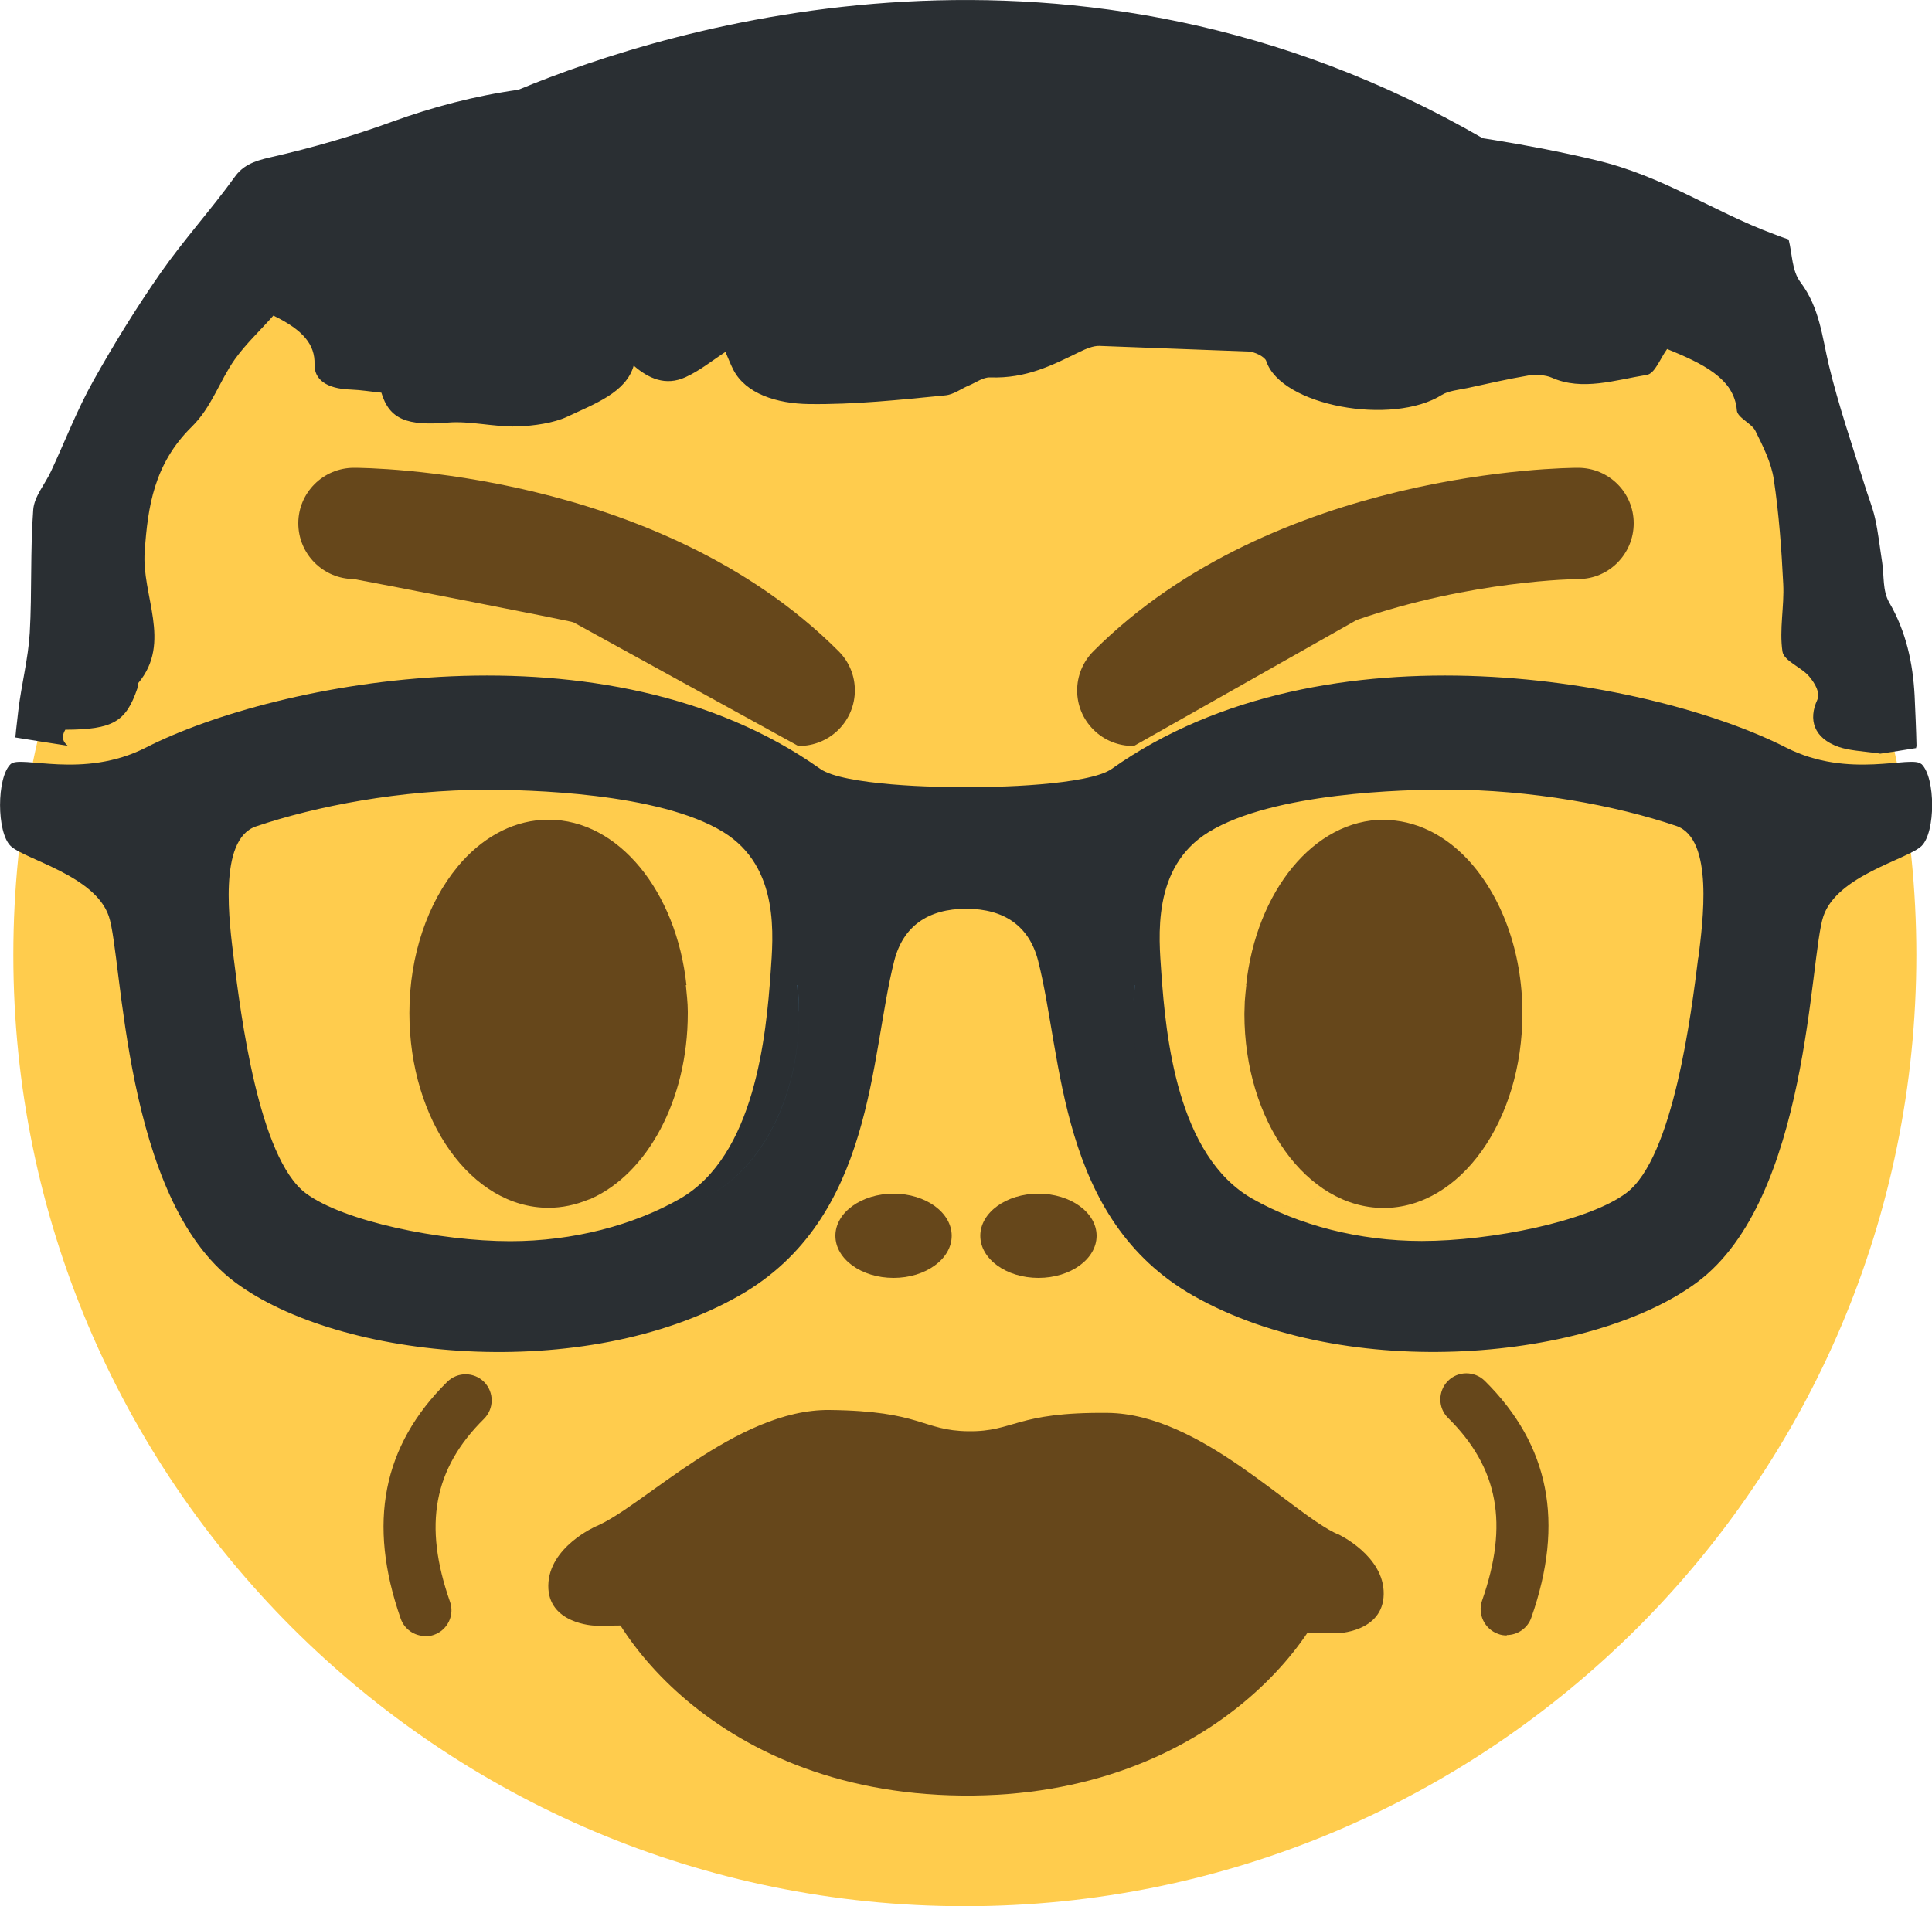 <?xml version="1.0" encoding="UTF-8"?>
<svg id="uuid-ff3d7997-4f0d-4e02-81a7-e710bfc718ec" data-name="Layer 1" xmlns="http://www.w3.org/2000/svg" viewBox="0 0 100 98.68">
  <defs>
    <style>
      .uuid-28361abe-fa36-4c4e-85ae-43cd8683b248 {
        fill: #2a2f33;
      }

      .uuid-830a6072-66d7-497a-8000-9648f1517c37 {
        fill: #66471b;
      }

      .uuid-d1cb45de-eb80-4b0f-982e-45b7f38c74f7 {
        fill: #ffcc4d;
      }

      .uuid-cb0ded83-3390-4396-a67e-5c373bd09461 {
        fill: #5caade;
        opacity: .28;
      }
    </style>
  </defs>
  <path class="uuid-d1cb45de-eb80-4b0f-982e-45b7f38c74f7" d="m99.19,49.44c0,27.2-22.05,49.25-49.25,49.25S.69,76.64.69,49.44,22.75.19,49.94.19s49.25,22.05,49.25,49.25"/>
  <g>
    <ellipse class="uuid-830a6072-66d7-497a-8000-9648f1517c37" cx="53.75" cy="63.98" rx="3.01" ry="2.18"/>
    <ellipse class="uuid-830a6072-66d7-497a-8000-9648f1517c37" cx="46.25" cy="63.98" rx="3.01" ry="2.18"/>
  </g>
  <path class="uuid-28361abe-fa36-4c4e-85ae-43cd8683b248" d="m99.45,39.56c-.5-.49-3.74.81-7.01-.86-6.75-3.44-23.8-6.76-34.9,1.11-1.19.84-6.16.98-7.54.92-1.39.06-6.36-.08-7.54-.92-11.1-7.87-28.15-4.55-34.9-1.11-3.27,1.67-6.5.37-7.01.86-.73.7-.73,3.53,0,4.24.73.7,4.36,1.52,5.08,3.63.73,2.12.73,14.62,6.53,18.95,5.42,4.05,18.08,5.26,26.1.7,7-3.98,6.75-12.35,8.03-17.35.46-1.78,1.75-2.68,3.72-2.68s3.26.9,3.72,2.68c1.28,4.99,1.04,13.37,8.03,17.35,8.02,4.56,20.67,3.34,26.09-.7,5.8-4.32,5.8-16.83,6.53-18.95.72-2.11,4.35-2.93,5.08-3.63.73-.71.73-3.53,0-4.24Zm-59.56,10.77c-.23,3.26-.81,9.52-4.71,11.74-2.39,1.36-5.51,2.19-8.77,2.19h0c-3.61,0-8.62-1.02-10.58-2.48-2.45-1.83-3.38-9.34-3.73-12.15-.22-1.79-.83-6.16,1.14-6.84,3.13-1.06,7.49-1.9,11.95-1.9,2.04,0,8.91.13,12.25,2.19,2.96,1.82,2.57,5.46,2.45,7.25Zm48.01-.75c-.35,2.81-1.28,10.37-3.73,12.19-1.96,1.46-6.97,2.48-10.58,2.48h0c-3.26,0-6.38-.83-8.77-2.19-3.9-2.22-4.48-8.44-4.71-11.7-.12-1.79-.52-5.46,2.45-7.28,3.35-2.06,10.21-2.2,12.25-2.2,4.46,0,8.82.82,11.95,1.88,1.97.67,1.37,5.02,1.15,6.81Z"/>
  <g>
    <path class="uuid-830a6072-66d7-497a-8000-9648f1517c37" d="m77.99,84.67c-.15,0-.3-.02-.45-.08-.7-.25-1.07-1.02-.83-1.72,1.39-3.96.85-6.88-1.76-9.46-.53-.52-.53-1.38-.01-1.91.52-.53,1.38-.53,1.91-.01,3.35,3.32,4.14,7.33,2.41,12.26-.19.55-.72.9-1.27.9Z"/>
    <path class="uuid-830a6072-66d7-497a-8000-9648f1517c37" d="m22.01,84.7c-.56,0-1.08-.35-1.27-.9-1.73-4.94-.94-8.95,2.41-12.26.53-.52,1.38-.52,1.91.01.52.53.52,1.38-.01,1.91-2.61,2.58-3.15,5.5-1.76,9.46.25.7-.12,1.47-.83,1.72-.15.05-.3.08-.45.08Z"/>
  </g>
  <path class="uuid-28361abe-fa36-4c4e-85ae-43cd8683b248" d="m34.16,62.54c.71,0,1.4-.15,2.05-.42-.65.27-1.34.42-2.06.42,0,0,0,0,0,0Z"/>
  <path class="uuid-28361abe-fa36-4c4e-85ae-43cd8683b248" d="m36.37,62.05s-.05.02-.07.03c.02,0,.05-.02.07-.03Z"/>
  <path class="uuid-28361abe-fa36-4c4e-85ae-43cd8683b248" d="m41.36,52.46s0-.06,0-.09c0,.03,0,.07,0,.1,0,0,0-.01,0-.02Z"/>
  <path class="uuid-28361abe-fa36-4c4e-85ae-43cd8683b248" d="m29.45,44.89s.03-.04.05-.06c-.02.02-.03.04-.05.06Z"/>
  <path class="uuid-830a6072-66d7-497a-8000-9648f1517c37" d="m43.4,33.71c-9.38-9.38-24.44-9.49-25.08-9.49-1.59,0-2.88,1.29-2.88,2.87,0,1.59,1.28,2.88,2.87,2.89.08,0,11.4,2.2,11.37,2.24l11.6,6.38s.05.02.08.02c.74,0,1.47-.28,2.04-.84,1.13-1.13,1.13-2.95,0-4.07Z"/>
  <path class="uuid-cb0ded83-3390-4396-a67e-5c373bd09461" d="m36.3,62.08s-.06.02-.09.03c.03-.01.06-.02.09-.03Z"/>
  <path class="uuid-cb0ded83-3390-4396-a67e-5c373bd09461" d="m41.36,52.37c0-.46-.03-.92-.08-1.37,0,0-.02,0-.03,0,.05.45.1.9.1,1.37Z"/>
  <path class="uuid-cb0ded83-3390-4396-a67e-5c373bd09461" d="m36.37,62.05c2.9-1.3,4.99-5.09,4.99-9.56,0,0,0-.01,0-.02,0,4.48-2.1,8.28-4.99,9.58Z"/>
  <path class="uuid-cb0ded83-3390-4396-a67e-5c373bd09461" d="m29.5,44.83c.06-.07.12-.14.18-.21-.06.07-.12.14-.18.21Z"/>
  <path class="uuid-cb0ded83-3390-4396-a67e-5c373bd09461" d="m26.96,52.46c0-3.03.97-5.72,2.49-7.57-1.53,1.84-2.5,4.56-2.5,7.6,0,5.55,3.23,10.05,7.2,10.05,0,0,0,0,0,0-3.98,0-7.2-4.51-7.2-10.08Z"/>
  <path class="uuid-830a6072-66d7-497a-8000-9648f1517c37" d="m28.38,42.44c-1.69,0-3.24.81-4.47,2.17-.06.07-.12.14-.18.21-.02.02-.03.04-.05.06-1.52,1.84-2.49,4.54-2.49,7.57,0,5.57,3.22,10.08,7.2,10.08.71,0,1.4-.15,2.06-.42.03-.01.06-.02.09-.03.02,0,.05-.02.07-.03,2.89-1.3,4.99-5.1,4.99-9.58,0-.04,0-.07,0-.1,0-.47-.06-.92-.1-1.37,0,0,.02,0,.03,0-.52-4.84-3.51-8.56-7.13-8.56Z"/>
  <path class="uuid-830a6072-66d7-497a-8000-9648f1517c37" d="m81.68,24.22c-.64,0-15.7.11-25.08,9.49-1.13,1.13-1.13,2.95,0,4.07.56.56,1.3.84,2.04.84.03,0,.06-.01.09-.02l11.49-6.5c5.93-2.06,11.39-2.12,11.47-2.12,1.59,0,2.87-1.3,2.87-2.89,0-1.59-1.29-2.87-2.88-2.87Z"/>
  <path class="uuid-28361abe-fa36-4c4e-85ae-43cd8683b248" d="m58.65,52.49c0-.22,0-.44.02-.65-.02.2-.03.41-.03.62,0,5.57,3.22,10.08,7.2,10.08,0,0,0,0,0,0-3.98,0-7.2-4.5-7.2-10.05Z"/>
  <path class="uuid-cb0ded83-3390-4396-a67e-5c373bd09461" d="m58.73,51c-.03.28-.05.56-.06.84.02-.28.05-.56.08-.84,0,0,0,0-.01,0Z"/>
  <path class="uuid-cb0ded83-3390-4396-a67e-5c373bd09461" d="m73.04,52.46c0,5.57-3.22,10.08-7.19,10.08,0,0,0,0,0,0,3.98,0,7.2-4.5,7.2-10.05,0-3.26-1.12-6.16-2.84-7.99,0,0,0,0,0,0,1.71,1.84,2.83,4.71,2.83,7.96Z"/>
  <path class="uuid-830a6072-66d7-497a-8000-9648f1517c37" d="m71.63,42.44c-3.62,0-6.61,3.71-7.13,8.56,0,0,0,0,.01,0-.03.28-.06.56-.08.84,0,.22-.02.43-.02.65,0,5.55,3.22,10.04,7.2,10.05,3.97,0,7.19-4.51,7.19-10.08,0-3.25-1.12-6.12-2.83-7.96,0,0,0,0,0,0-1.21-1.29-2.72-2.05-4.36-2.05Z"/>
  <g>
    <path class="uuid-830a6072-66d7-497a-8000-9648f1517c37" d="m65.58,78.75c-7.21-.08-7.26,4.03-15.67,3.94-8.41-.09-8.35-4.2-15.55-4.27-2.4-.03-3.62.99-3.63,2.02-.05,3.08,5.83,12.38,19.04,12.52,13.21.14,19.35-9.03,19.4-12.11.02-1.03-1.17-2.07-3.58-2.09Z"/>
    <path class="uuid-830a6072-66d7-497a-8000-9648f1517c37" d="m69.26,79.44c-2.39-1.05-7.12-6.24-11.92-6.29-4.8-.05-4.82.98-7.22.95-2.4-.03-2.39-1.05-7.19-1.1-4.8-.05-9.68,5.03-12.1,6.03,0,0-2.42,1.06-2.45,3.05-.03,1.99,2.37,2.08,2.37,2.08,8.41.09,12.04-1.93,12.04-1.93,0,0,3.57,2.09,7.18,2.13,3.6.04,7.24-1.98,7.24-1.98,0,0,3.57,2.09,11.98,2.18,0,0,2.4-.04,2.43-2.03.03-1.99-2.36-3.1-2.36-3.1Z"/>
  </g>
  <path class="uuid-28361abe-fa36-4c4e-85ae-43cd8683b248" d="m99.2,38.66c-.02-.89-.06-1.77-.1-2.66-.09-1.66-.43-3.28-1.31-4.8-.36-.62-.26-1.39-.37-2.09-.12-.76-.2-1.54-.37-2.29-.13-.58-.37-1.15-.54-1.72-.64-2.06-1.35-4.11-1.85-6.2-.35-1.47-.47-2.96-1.47-4.29-.45-.61-.41-1.41-.61-2.21-.15-.05-.46-.16-.77-.28-3.17-1.18-5.71-3-9.22-3.83-1.71-.41-3.48-.75-5.26-1.04-.19-.03-.39-.06-.58-.09C55.6-5.06,34.76,1.36,26.83,4.65c-2.28.32-4.42.89-6.5,1.64-2.02.74-4.15,1.36-6.35,1.86-.9.2-1.43.45-1.83,1.01-1.21,1.68-2.65,3.27-3.83,4.96-1.27,1.82-2.42,3.69-3.48,5.58-.86,1.53-1.47,3.14-2.2,4.7-.31.67-.87,1.3-.92,1.99-.16,2.11-.06,4.25-.18,6.37-.08,1.35-.43,2.67-.59,4.01-.04.35-.08.7-.12,1.05-.01.12-.02.24-.04.36.91.15,1.81.29,2.72.43-.19-.15-.27-.31-.25-.5.01-.1.05-.21.12-.33,2.47-.01,3.14-.41,3.73-2.14.03-.09-.01-.21.05-.28,1.76-2.11.15-4.55.33-6.82.16-2.3.48-4.52,2.43-6.44,1.04-1.02,1.43-2.35,2.23-3.49.56-.79,1.33-1.51,2-2.27,1.55.75,2.16,1.51,2.13,2.52-.02.77.59,1.27,1.88,1.31.53.02,1.07.11,1.58.16.41,1.39,1.35,1.73,3.43,1.55,1.13-.1,2.4.23,3.58.2.9-.03,1.91-.18,2.6-.5,1.42-.67,3.06-1.26,3.45-2.65.76.66,1.64,1.07,2.68.6.76-.35,1.35-.84,2.07-1.31.13.29.25.62.41.93.64,1.23,2.23,1.75,3.93,1.77,2.35.03,4.7-.22,7.03-.45.45-.04.83-.35,1.25-.52.35-.15.72-.42,1.07-.41,1.9.07,3.26-.65,4.66-1.33.29-.14.68-.31,1-.3,2.57.1,5.14.19,7.71.29.34.01.86.28.93.49.75,2.32,6.52,3.38,9.1,1.75.32-.2.87-.26,1.32-.35,1.05-.23,2.1-.47,3.16-.65.38-.06.9-.02,1.19.11,1.58.71,3.31.12,4.93-.14.42-.07.69-.85,1.05-1.34,1.8.74,3.48,1.51,3.61,3.18.03.38.77.67.96,1.06.4.81.82,1.64.95,2.5.27,1.79.4,3.61.49,5.42.06,1.16-.21,2.36-.04,3.5.07.49,1.01.83,1.39,1.3.29.35.58.83.41,1.21-.46,1-.2,1.97,1.11,2.43.52.18,1.18.22,1.88.31.09.01.18.02.27.04,0,0,0,0,0,0,.62-.09,1.24-.19,1.86-.29,0-.02,0-.04,0-.07Z"/>
</svg>